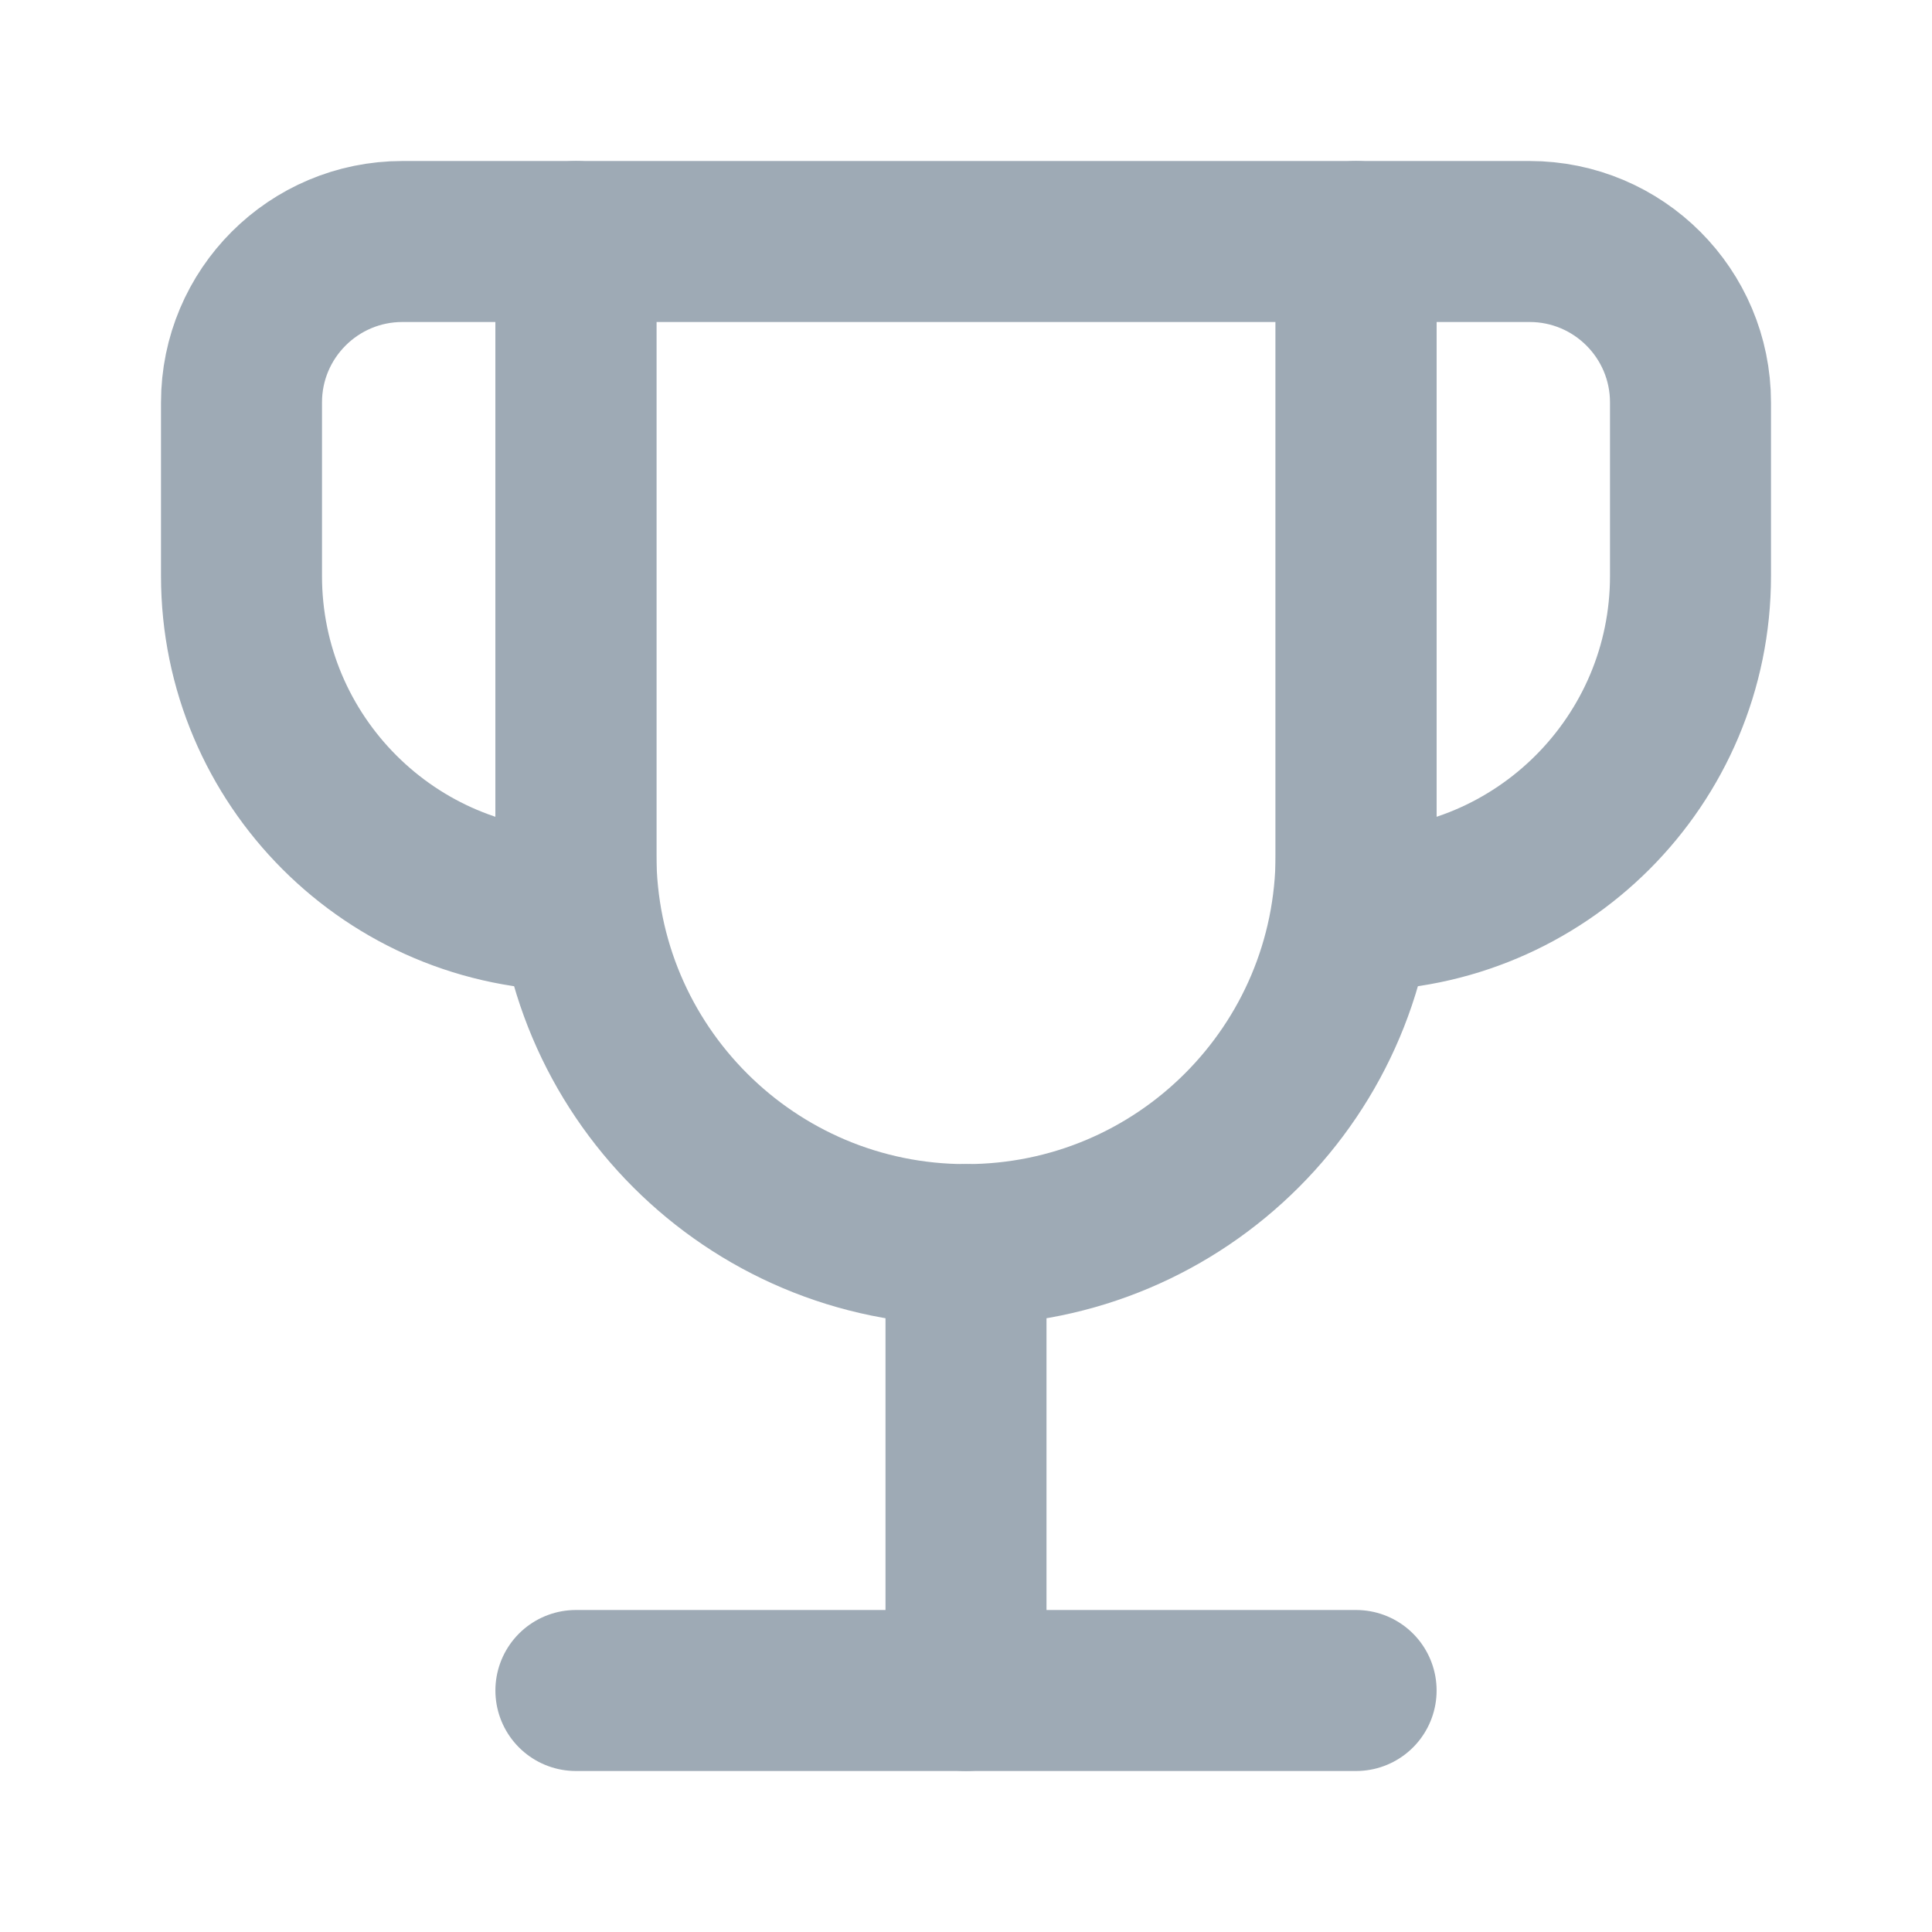 <svg width="24" height="24" viewBox="0 0 24 24" fill="none" xmlns="http://www.w3.org/2000/svg">
<path d="M12 15.461V21" stroke="#9EAAB5" stroke-width="2" stroke-linecap="round" stroke-linejoin="round"/>
<path d="M7.154 21H16.846" stroke="#9EAAB5" stroke-width="2" stroke-linecap="round" stroke-linejoin="round"/>
<path d="M7.154 3H5C3.895 3 3 3.895 3 5V7.154C3 9.448 4.86 11.308 7.154 11.308V3Z" stroke="#9EAAB5" stroke-width="2" stroke-linecap="round" stroke-linejoin="round"/>
<path d="M16.846 3H19C20.105 3 21 3.895 21 5V7.154C21 9.448 19.14 11.308 16.846 11.308V3Z" stroke="#9EAAB5" stroke-width="2" stroke-linecap="round" stroke-linejoin="round"/>
<path d="M7.154 3V10.615C7.154 13.292 9.324 15.461 12 15.461C14.677 15.461 16.846 13.292 16.846 10.615V3H7.154Z" stroke="#9EAAB5" stroke-width="2" stroke-linecap="round" stroke-linejoin="round"/>
</svg>
